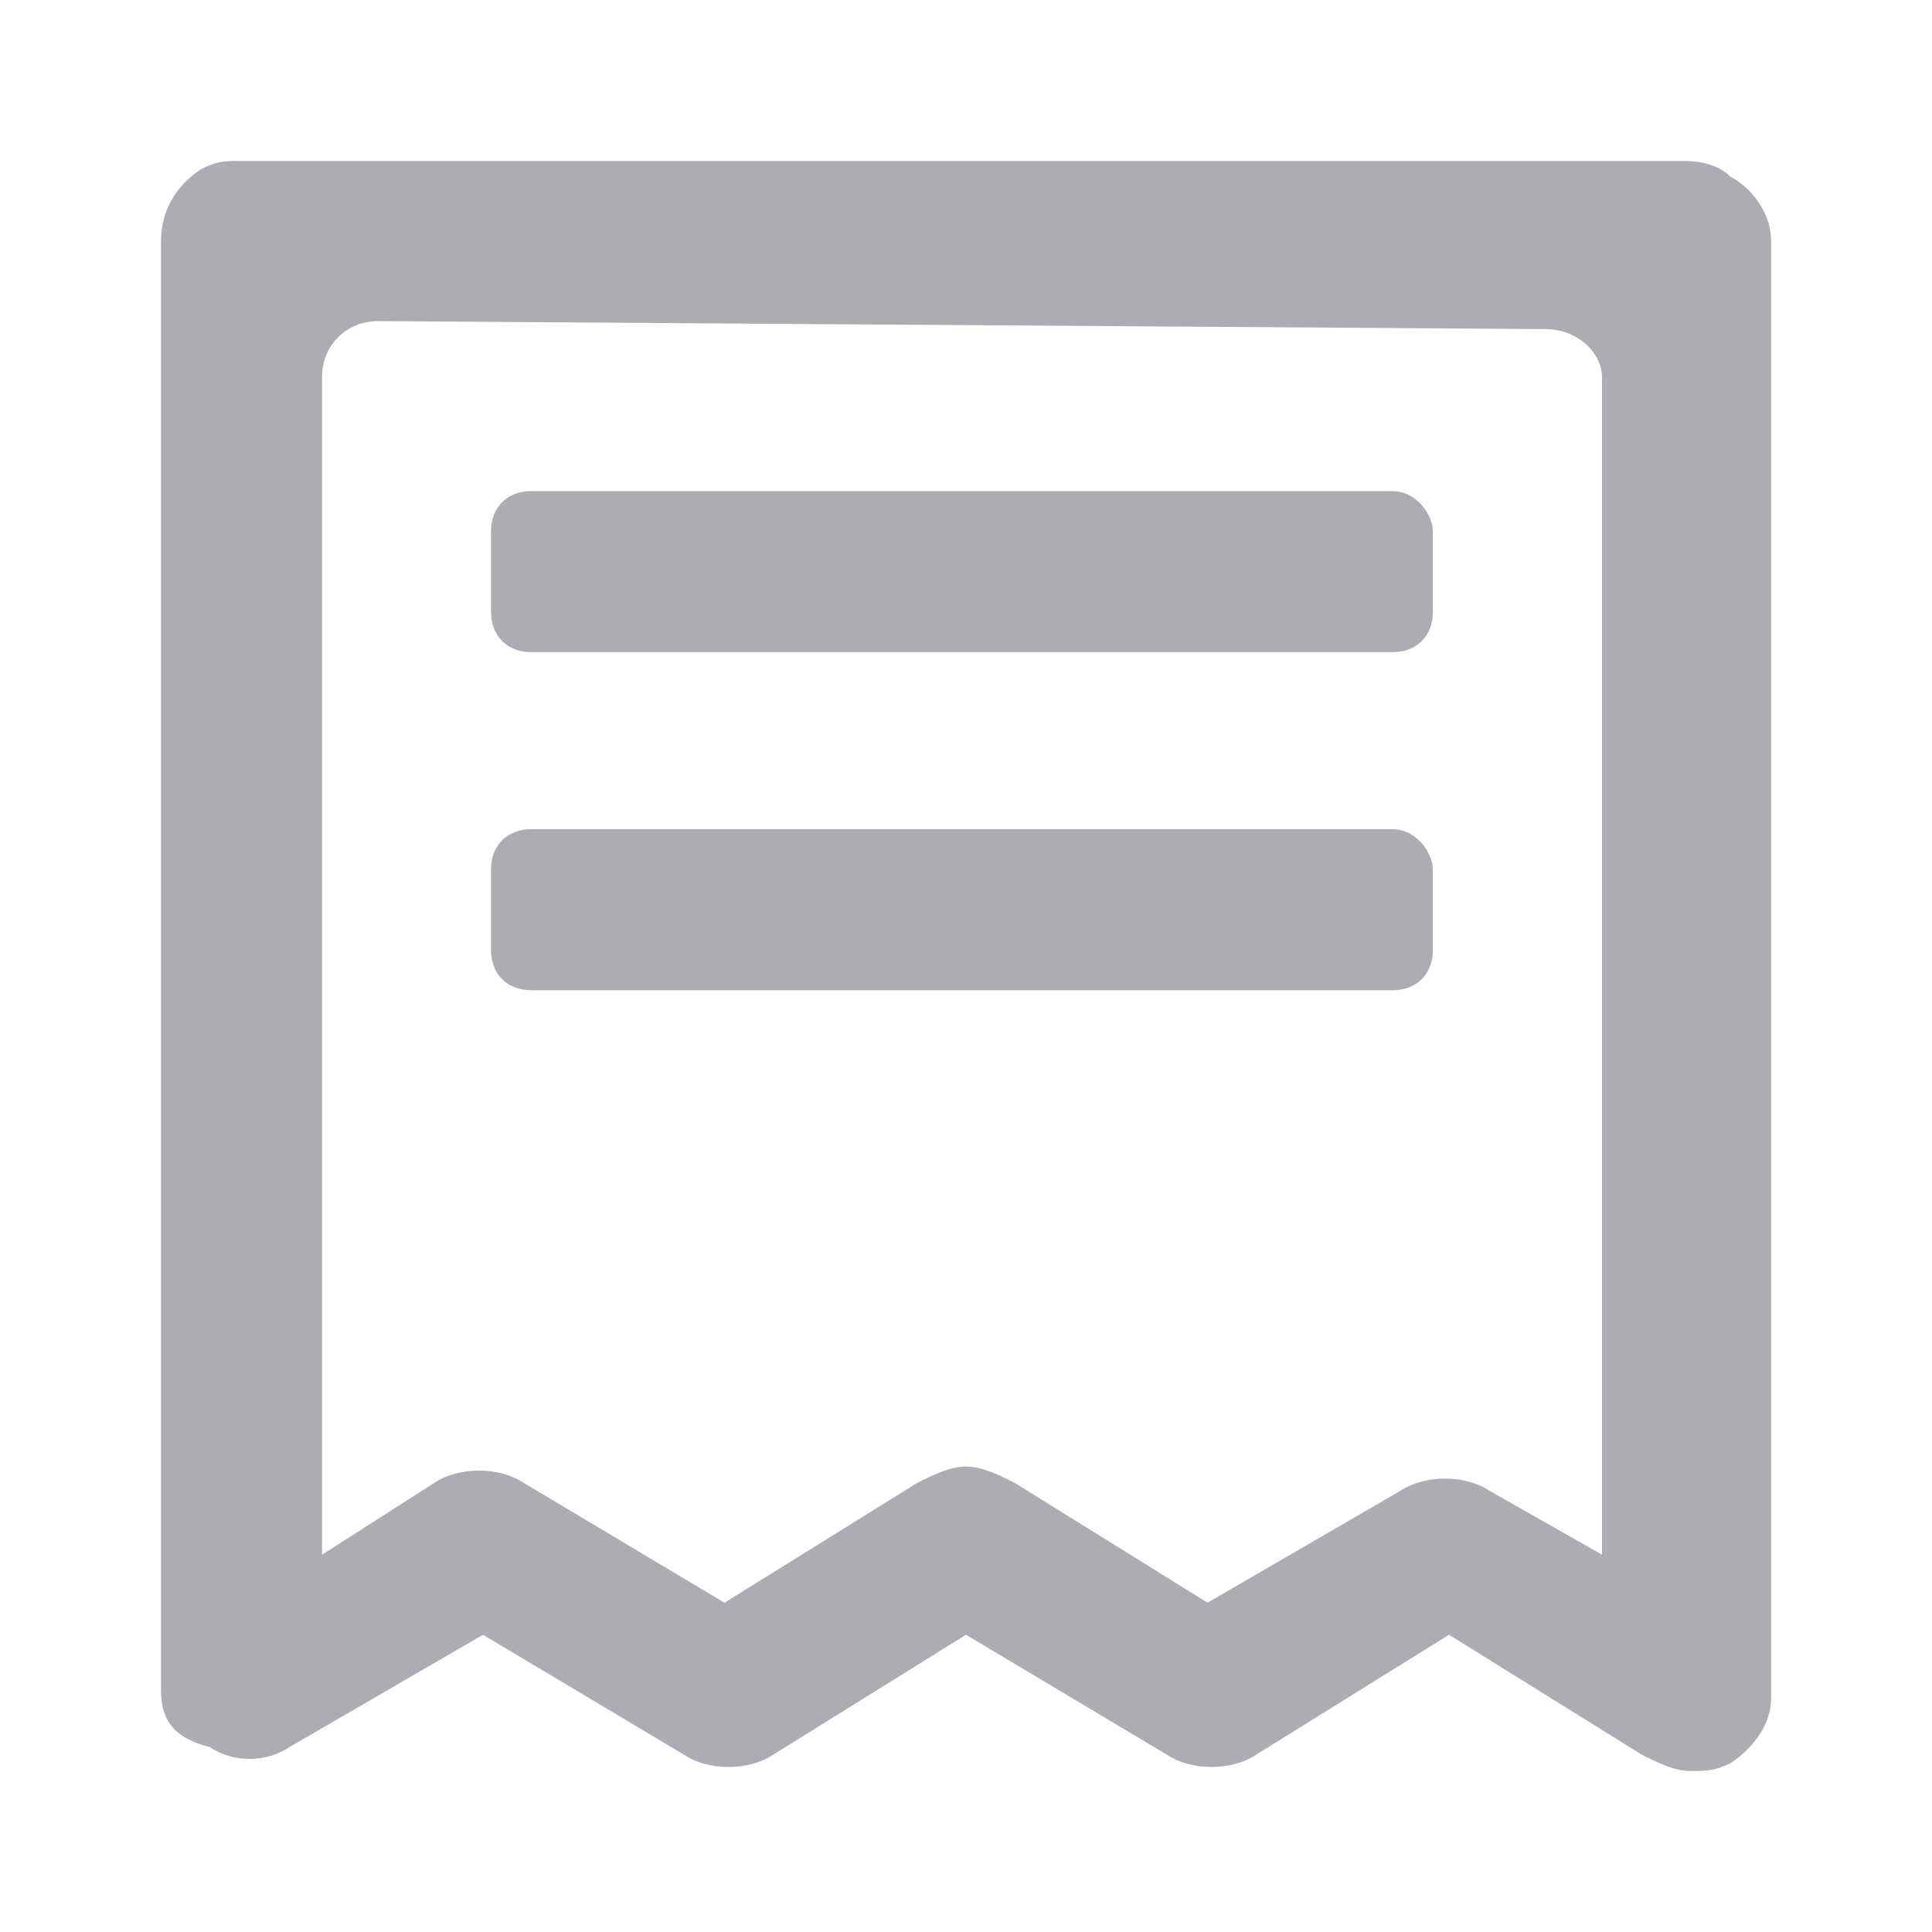 <svg width="20" height="20" viewBox="0 0 20 20" fill="none" xmlns="http://www.w3.org/2000/svg">
<path d="M17.917 1.832C17.75 1.666 17.5 1.666 17.417 1.666C17.25 1.666 2.667 1.666 2.5 1.666C2.334 1.666 2.25 1.666 2.084 1.749C1.834 1.915 1.667 2.164 1.667 2.495V17.503C1.667 17.835 1.834 18.001 2.167 18.084C2.417 18.25 2.75 18.25 3 18.084L5 16.923L7.084 18.167C7.334 18.333 7.75 18.333 8 18.167L10 16.923L12.084 18.167C12.334 18.333 12.75 18.333 13 18.167L15 16.923L17 18.167C17.167 18.25 17.334 18.333 17.5 18.333C17.667 18.333 17.75 18.333 17.917 18.25C18.167 18.084 18.334 17.835 18.334 17.586V2.495C18.334 2.164 18.084 1.915 17.917 1.832ZM16.584 16.094L15.417 15.431C15.167 15.265 14.75 15.265 14.5 15.431L12.5 16.591L10.5 15.348C10.334 15.265 10.167 15.182 10 15.182C9.834 15.182 9.667 15.265 9.5 15.348L7.5 16.591L5.417 15.348C5.167 15.182 4.75 15.182 4.5 15.348L3.334 16.094V3.905C3.334 3.573 3.584 3.324 3.917 3.324L16 3.407C16.334 3.407 16.584 3.656 16.584 3.905V16.094Z" fill="#ACACB2"/>
<path d="M14.416 5.084H5.5C5.25 5.084 5.083 5.251 5.083 5.501V6.334C5.083 6.584 5.25 6.751 5.5 6.751H14.416C14.666 6.751 14.833 6.584 14.833 6.334V5.501C14.833 5.334 14.666 5.084 14.416 5.084Z" fill="#ACACB2"/>
<path d="M14.416 8.584H5.5C5.25 8.584 5.083 8.751 5.083 9.001V9.834C5.083 10.084 5.25 10.251 5.5 10.251H14.416C14.666 10.251 14.833 10.084 14.833 9.834V9.001C14.833 8.834 14.666 8.584 14.416 8.584Z" fill="#ACACB2"/>
</svg>

